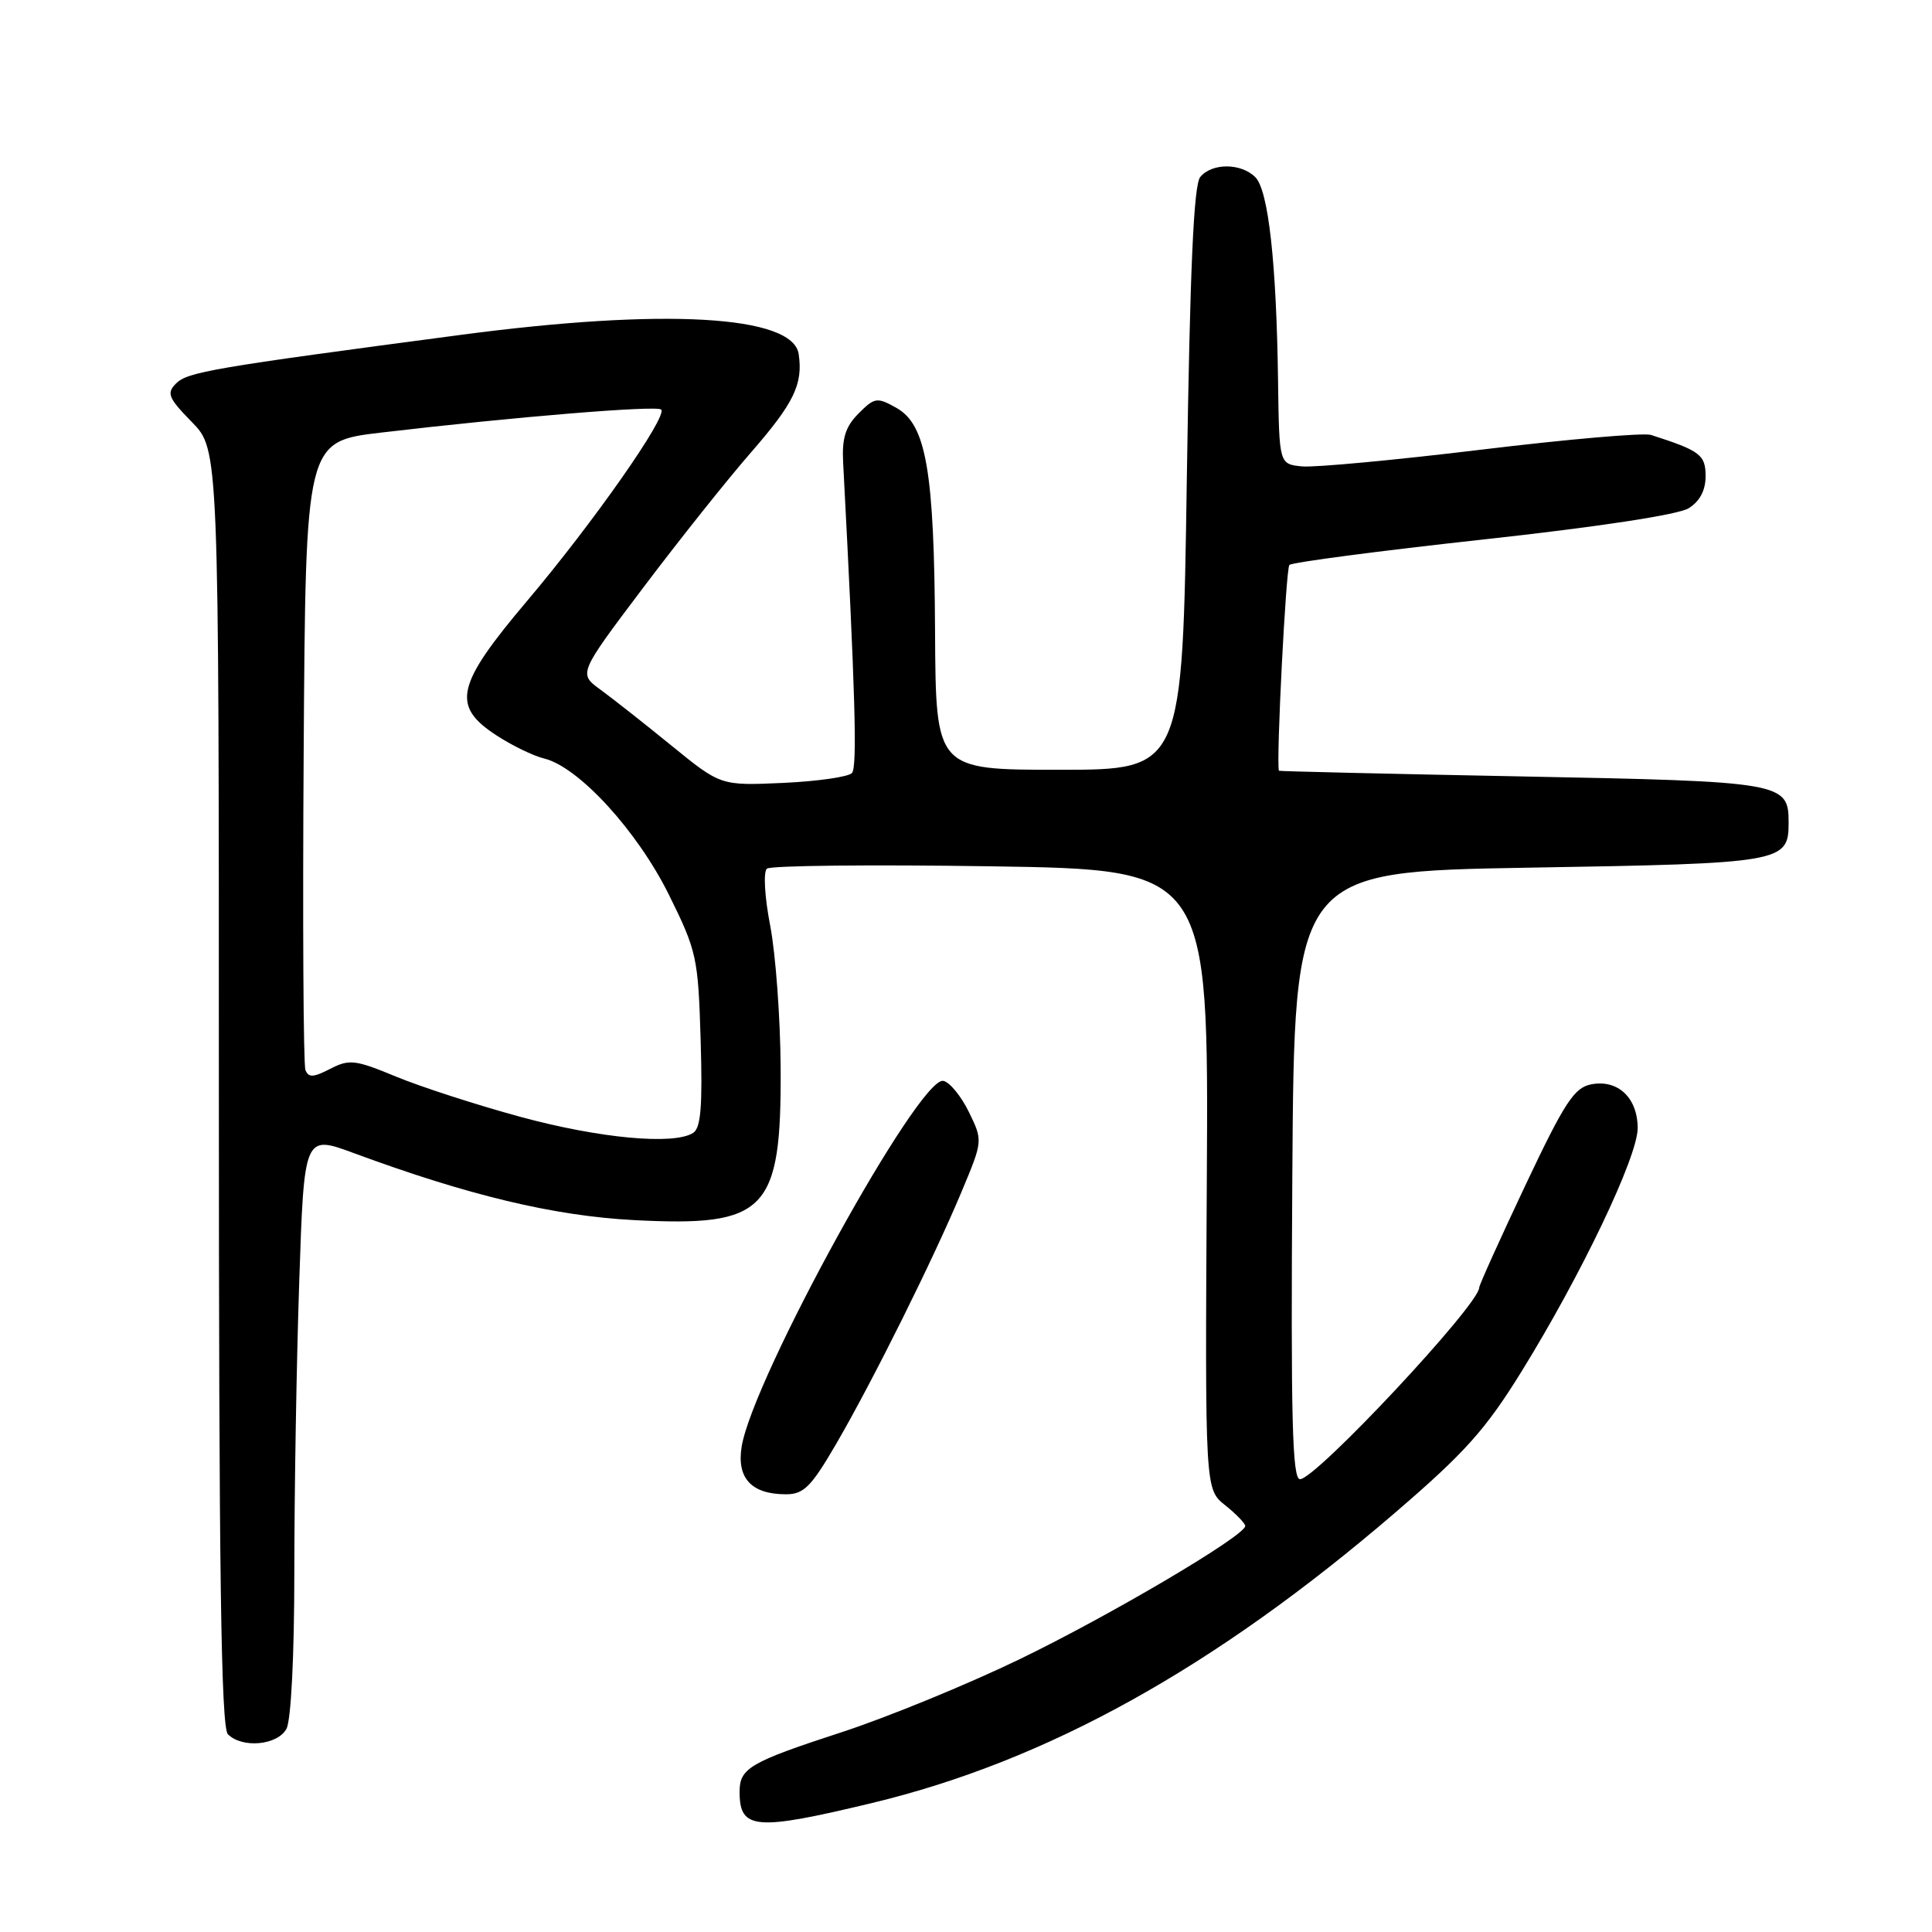 <?xml version="1.0" encoding="UTF-8" standalone="no"?>
<!DOCTYPE svg PUBLIC "-//W3C//DTD SVG 1.1//EN" "http://www.w3.org/Graphics/SVG/1.1/DTD/svg11.dtd" >
<svg xmlns="http://www.w3.org/2000/svg" xmlns:xlink="http://www.w3.org/1999/xlink" version="1.1" viewBox="0 0 256 256">
 <g >
 <path fill="currentColor"
d=" M 115.58 238.90 C 138.71 233.34 160.95 220.99 184.87 200.43 C 194.10 192.50 196.84 189.44 201.58 181.78 C 209.52 168.95 217.00 153.28 217.00 149.49 C 217.00 145.47 214.38 143.00 210.85 143.68 C 208.59 144.12 207.33 146.04 202.10 157.10 C 198.75 164.20 196.00 170.28 196.00 170.62 C 196.00 172.86 174.36 196.00 172.26 196.00 C 171.23 196.00 171.03 188.03 171.24 155.75 C 171.50 115.50 171.50 115.50 202.63 114.97 C 236.29 114.41 237.00 114.28 237.00 109.00 C 237.00 103.67 236.33 103.55 201.60 102.88 C 183.94 102.54 169.48 102.20 169.46 102.13 C 169.09 100.81 170.39 75.31 170.85 74.86 C 171.21 74.51 182.75 73.00 196.50 71.49 C 211.69 69.83 222.38 68.20 223.75 67.35 C 225.23 66.43 226.00 64.98 226.00 63.10 C 226.00 60.26 225.28 59.72 218.76 57.63 C 217.81 57.32 207.70 58.20 196.30 59.58 C 184.90 60.96 174.20 61.96 172.53 61.80 C 169.50 61.50 169.50 61.50 169.35 50.58 C 169.14 34.81 168.07 25.22 166.34 23.48 C 164.45 21.59 160.60 21.57 159.04 23.45 C 158.17 24.50 157.68 35.61 157.26 63.45 C 156.69 102.00 156.69 102.00 140.34 102.00 C 124.00 102.00 124.00 102.00 123.90 83.75 C 123.79 62.37 122.74 56.27 118.77 54.04 C 116.21 52.61 115.90 52.65 113.77 54.78 C 112.03 56.53 111.55 58.03 111.72 61.28 C 113.33 91.85 113.61 101.65 112.89 102.43 C 112.43 102.94 108.32 103.53 103.77 103.74 C 95.50 104.11 95.50 104.11 88.99 98.81 C 85.41 95.89 81.16 92.55 79.56 91.38 C 76.64 89.26 76.64 89.26 85.22 77.88 C 89.94 71.62 96.34 63.59 99.44 60.03 C 105.20 53.42 106.42 50.93 105.83 46.92 C 105.08 41.77 87.98 40.80 61.00 44.38 C 28.17 48.72 24.85 49.29 23.33 50.81 C 22.04 52.10 22.29 52.72 25.43 55.93 C 29.00 59.58 29.00 59.58 29.00 144.09 C 29.00 208.49 29.29 228.89 30.20 229.80 C 32.10 231.70 36.79 231.26 37.96 229.07 C 38.57 227.93 39.00 219.35 39.00 208.23 C 39.00 197.83 39.29 180.56 39.65 169.84 C 40.30 150.36 40.30 150.36 46.90 152.80 C 62.12 158.42 73.40 161.11 84.00 161.67 C 101.57 162.58 103.54 160.54 103.44 141.50 C 103.40 134.90 102.78 126.43 102.06 122.68 C 101.31 118.81 101.13 115.53 101.62 115.10 C 102.11 114.69 115.47 114.55 131.32 114.79 C 160.15 115.23 160.15 115.23 159.91 156.28 C 159.67 197.33 159.67 197.33 162.34 199.45 C 163.80 200.62 165.00 201.86 165.00 202.20 C 165.00 203.49 146.97 214.13 134.97 219.92 C 128.11 223.23 117.57 227.55 111.54 229.52 C 99.34 233.50 98.00 234.29 98.00 237.42 C 98.00 242.46 100.06 242.63 115.58 238.90 Z  M 110.84 191.25 C 115.69 182.90 123.74 166.71 127.45 157.82 C 130.24 151.15 130.24 151.15 128.37 147.32 C 127.34 145.22 125.82 143.37 124.99 143.22 C 121.77 142.63 99.75 182.60 98.27 191.70 C 97.60 195.88 99.58 198.00 104.15 198.00 C 106.51 198.00 107.49 197.01 110.84 191.25 Z  M 69.00 148.00 C 63.22 146.43 55.81 144.03 52.51 142.67 C 47.06 140.41 46.28 140.32 43.75 141.63 C 41.52 142.78 40.87 142.81 40.47 141.78 C 40.20 141.08 40.09 122.05 40.24 99.50 C 40.50 58.50 40.50 58.50 50.50 57.32 C 68.15 55.24 87.02 53.69 87.61 54.27 C 88.49 55.15 78.60 69.27 69.88 79.58 C 60.41 90.78 59.78 93.52 65.75 97.42 C 67.81 98.77 70.67 100.16 72.11 100.51 C 76.68 101.62 84.45 110.11 88.63 118.55 C 92.34 126.05 92.51 126.87 92.84 137.83 C 93.10 146.59 92.87 149.47 91.84 150.12 C 89.27 151.75 79.43 150.83 69.00 148.00 Z "/>
</g>
</svg>